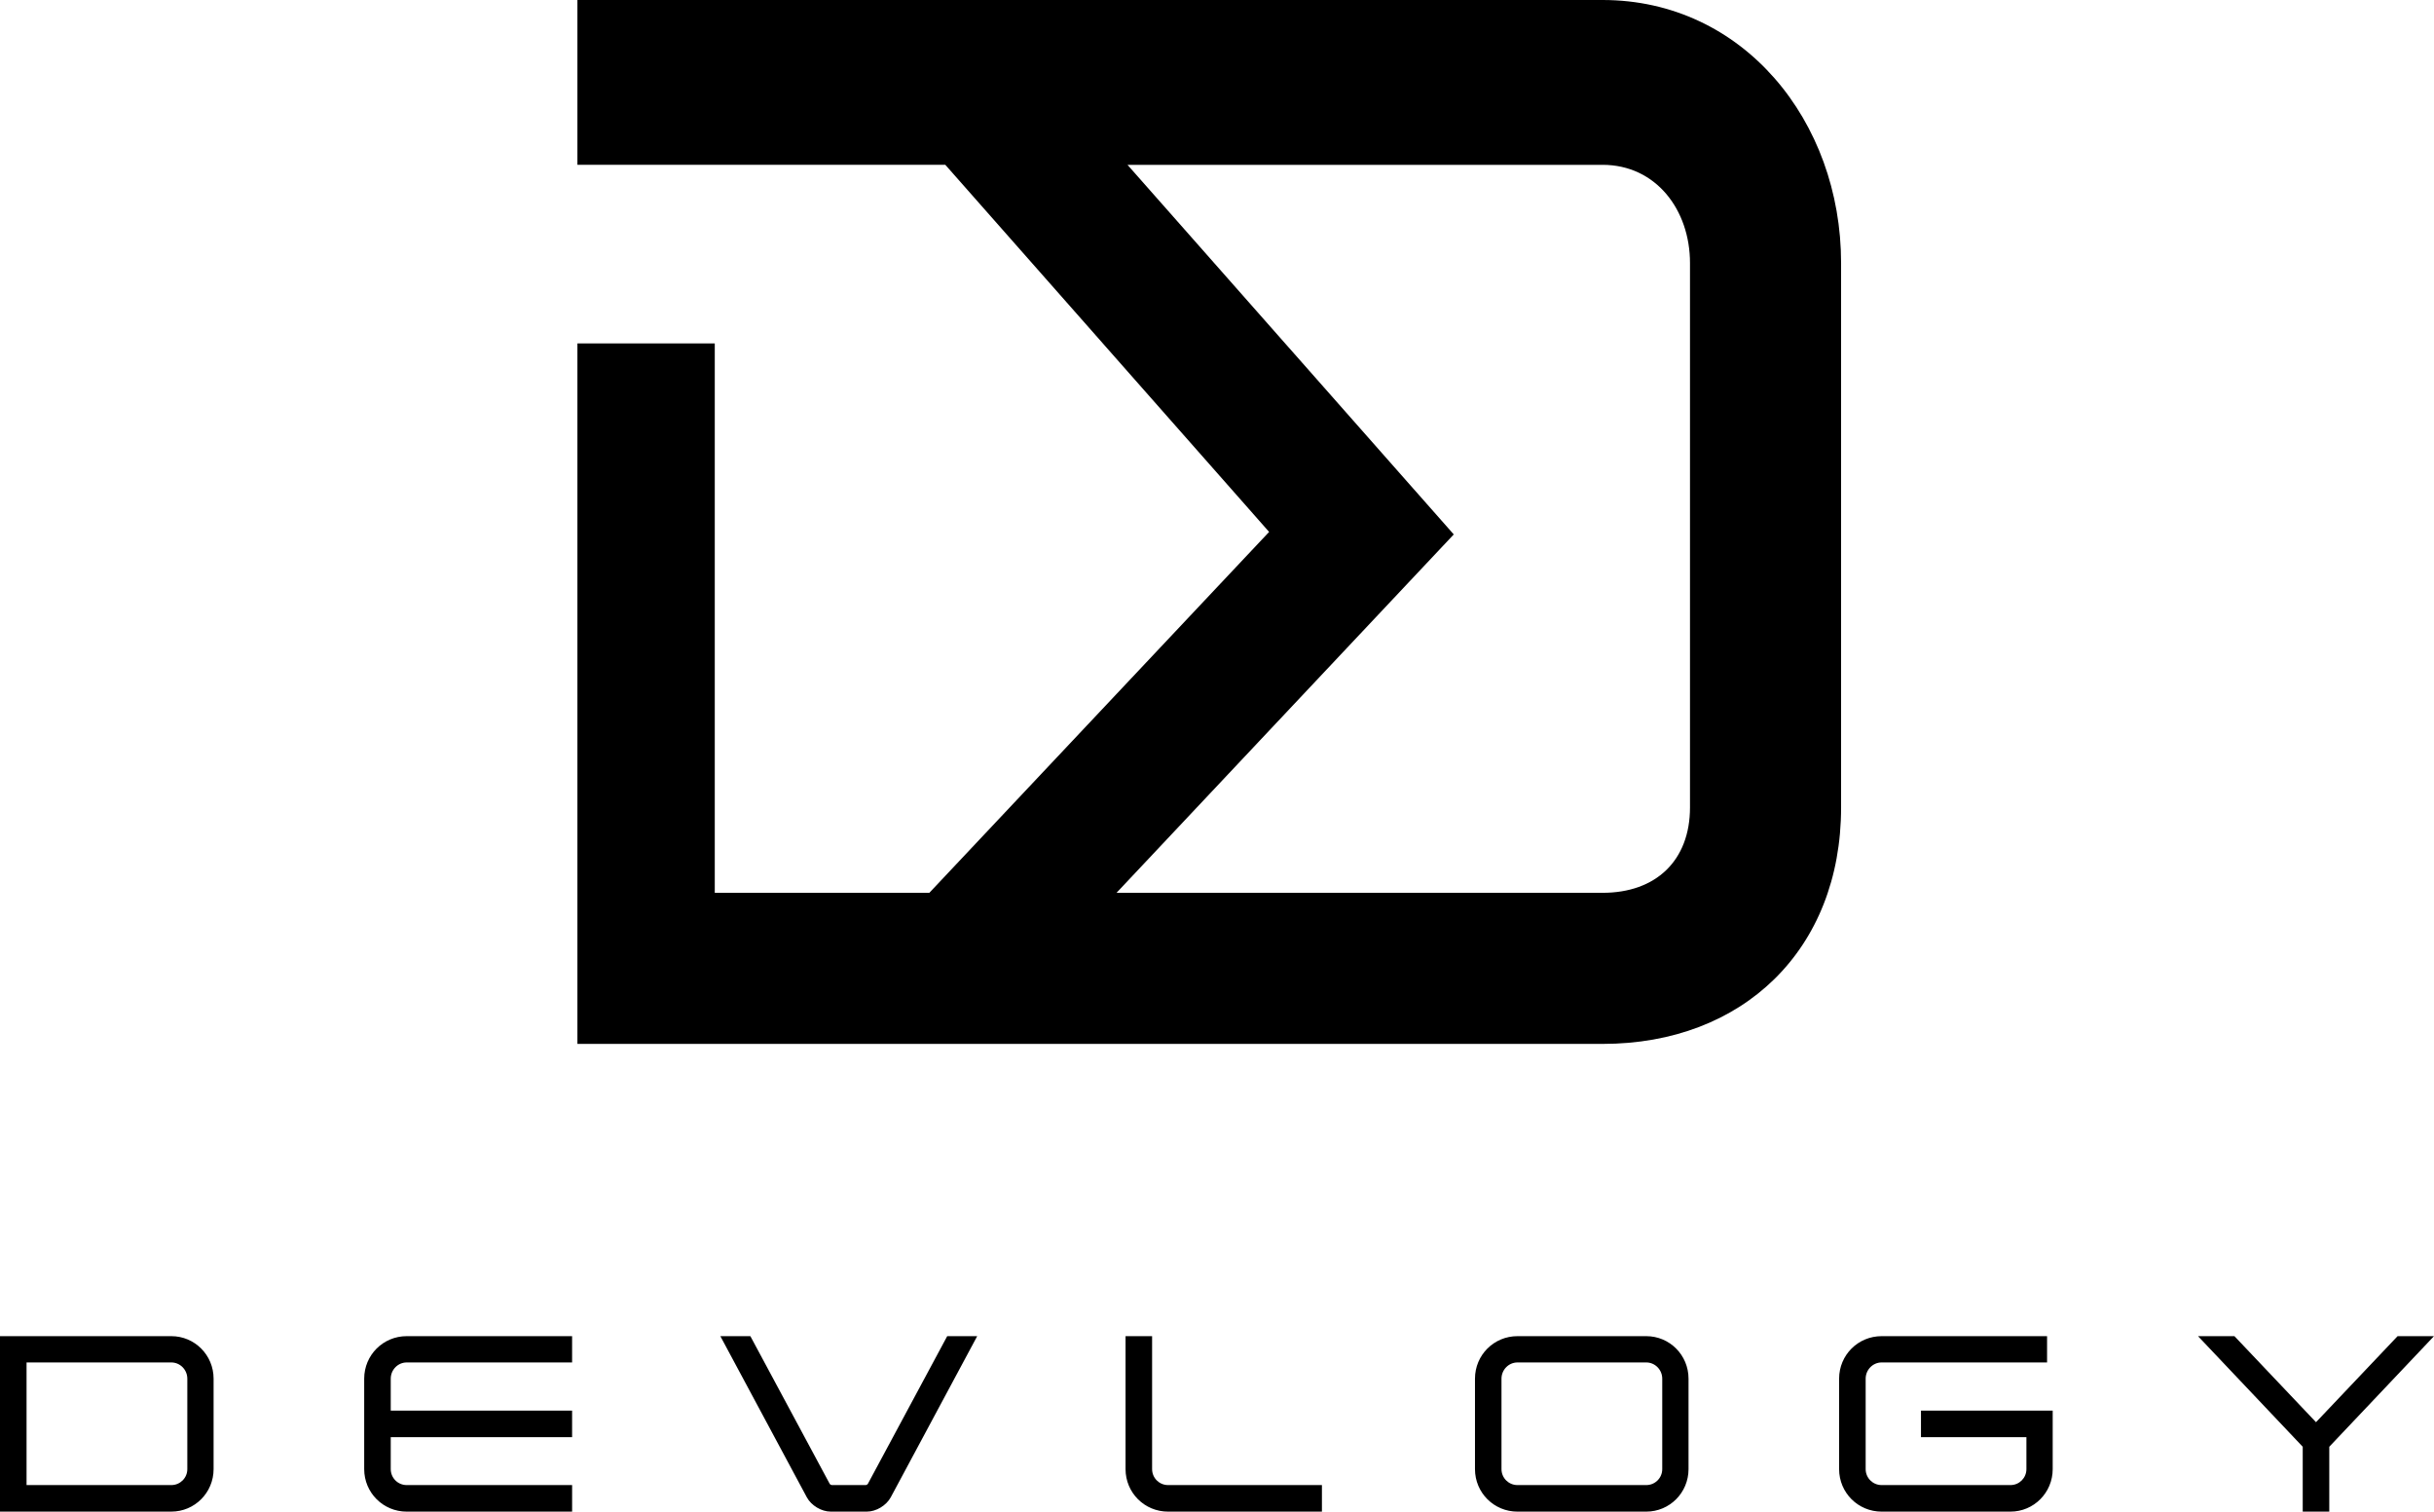 <svg xmlns="http://www.w3.org/2000/svg" width="177.204" height="110.052" viewBox="0 0 177.204 110.052">
    <path d="M12.472 97.277h-12.472v12.774h12.472c1.7 0 3.078-1.379 3.078-3.095v-6.584c0-1.718-1.378-3.095-3.078-3.095zm1.165 9.68c0 .644-.521 1.162-1.165 1.162h-10.539v-8.928h10.539c.645 0 1.165.536 1.165 1.182v6.584zM26.515 100.373v6.584c0 1.716 1.379 3.095 3.096 3.095h12.041v-1.933h-12.042c-.645 0-1.162-.519-1.162-1.162v-2.325h13.203v-1.933h-13.203v-2.326c0-.646.518-1.182 1.162-1.182h12.041v-1.914h-12.041c-1.716 0-3.095 1.377-3.095 3.096zM63.182 108.031c-.018.035-.106.088-.161.088h-2.47c-.034 0-.126-.053-.144-.088l-5.778-10.754h-2.185l6.299 11.738c.322.591 1.057 1.036 1.736 1.036h2.629c.681 0 1.414-.445 1.738-1.036l6.297-11.738h-2.183l-5.778 10.754zM83.877 106.957v-9.68h-1.933v9.68c0 1.716 1.377 3.095 3.096 3.095h11.201v-1.933h-11.201c-.644 0-1.163-.518-1.163-1.162zM119.853 97.277h-9.374c-1.718 0-3.095 1.377-3.095 3.096v6.584c0 1.716 1.377 3.095 3.095 3.095h9.374c1.702 0 3.078-1.379 3.078-3.095v-6.584c0-1.719-1.376-3.096-3.078-3.096zm1.164 9.68c0 .644-.52 1.162-1.164 1.162h-9.374c-.646 0-1.165-.519-1.165-1.162v-6.584c0-.646.52-1.182 1.165-1.182h9.374c.645 0 1.164.536 1.164 1.182v6.584zM139.854 104.632h7.676v2.325c0 .644-.518 1.162-1.162 1.162h-9.377c-.645 0-1.164-.519-1.164-1.162v-6.584c0-.646.52-1.182 1.164-1.182h12.043v-1.914h-12.043c-1.719 0-3.097 1.377-3.097 3.096v6.584c0 1.716 1.378 3.095 3.097 3.095h9.377c1.7 0 3.076-1.379 3.076-3.095v-4.258h-9.59v1.933zM174.554 97.277l-5.94 6.264-5.939-6.264h-2.651l7.623 8.052v4.723h1.933v-4.723l7.624-8.052zM134.038 19.148c0-10.336-7.131-19.148-17.362-19.148h-74.638v12h26.786l23.572 26.725-24.736 26.275h-15.622v-40h-10v51h74.638c10.231 0 17.362-6.877 17.362-17.217v-39.635zm-11 39.635c0 3.876-2.486 6.217-6.362 6.217h-35.389l24.552-26.092-23.753-26.908h34.59c3.876 0 6.362 3.272 6.362 7.148v39.635z"/>
</svg>
